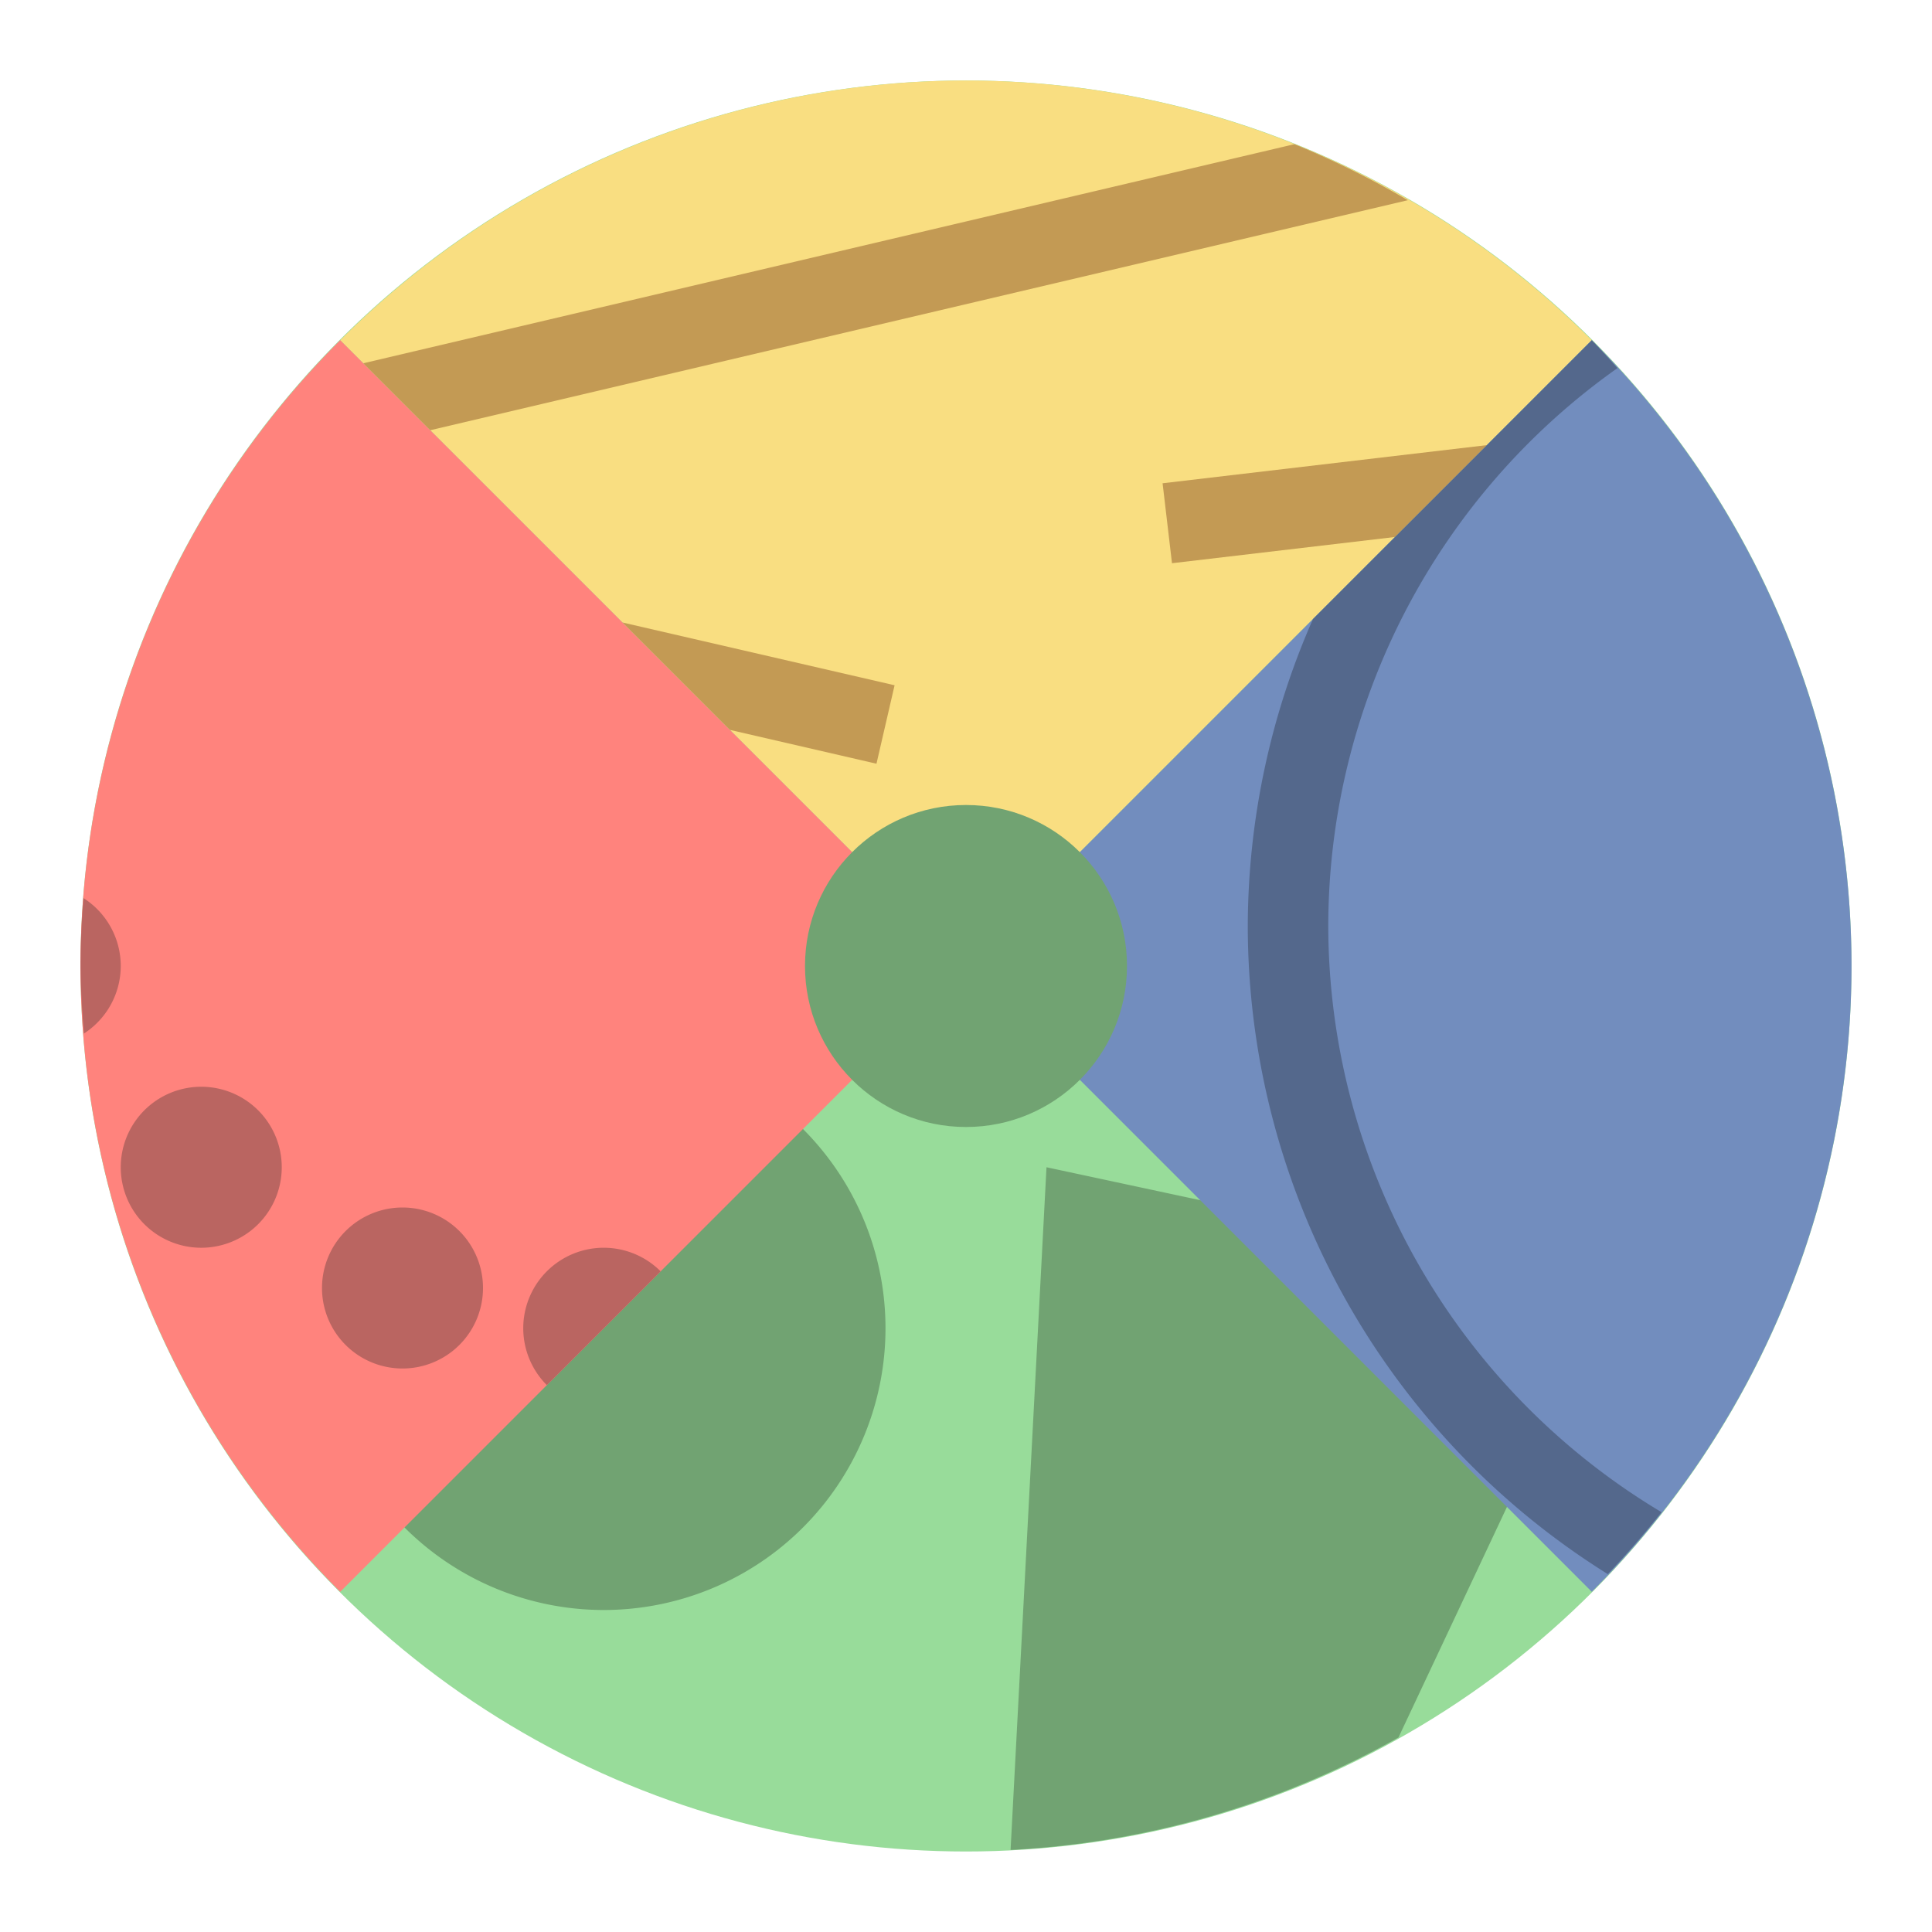 <svg xmlns="http://www.w3.org/2000/svg" width="192" height="192"><circle cx="96" cy="96" r="88" opacity=".63" style="fill:#98dc9a;opacity:1"/><path d="M96 8a88 88 0 0 0-62.188 25.813L96 96l62.188-62.188A88 88 0 0 0 96 8z" style="fill:#f9de81"/><path d="M60 104a28 28 0 0 0-28 28 28 28 0 0 0 28 28 28 28 0 0 0 28-28 28 28 0 0 0-28-28zm44 12-3.57 67.844a88 88 0 0 0 38.549-11.176L159.999 128l-56-12z" style="fill:#71a372;paint-order:stroke fill markers;stroke-width:8"/><path d="M33.812 33.812A88 88 0 0 0 8 96a88 88 0 0 0 25.812 62.188L96 96 33.812 33.812z" style="fill:#ff837d"/><path d="M158.19 33.812 96.002 96l62.188 62.188A88 88 0 0 0 184.002 96a88 88 0 0 0-25.812-62.188z" style="fill:#728dbe"/><circle cx="96" cy="96" r="16" style="fill:#71a372;paint-order:stroke fill markers"/><path d="M128.64 14.328 36.105 36.101l6.654 6.654 97.148-22.859a88 88 0 0 0-11.268-5.568zm19.127 29.908-32.23 3.791.934 7.945 22.168-2.607 9.128-9.129zm-85.9 17.627 10.674 10.674 14.562 3.361 1.8-7.797-27.036-6.238z" style="color-rendering:auto;color:#000;dominant-baseline:auto;fill:#c39a54;font-feature-settings:normal;font-variant-alternates:normal;font-variant-caps:normal;font-variant-ligatures:normal;font-variant-numeric:normal;font-variant-position:normal;image-rendering:auto;isolation:auto;mix-blend-mode:normal;shape-padding:0;shape-rendering:auto;solid-color:#000;text-decoration-color:#000;text-decoration-line:none;text-decoration-style:solid;text-indent:0;text-orientation:mixed;text-transform:none;white-space:normal"/><path d="m158.19 33.812-27.707 27.707a76 76 0 0 0-6.48 30.48 76 76 0 0 0 35.776 64.434 88 88 0 0 0 5.342-6.154 68 68 0 0 1-33.119-58.28 68 68 0 0 1 28.736-55.415 88 88 0 0 0-2.549-2.772z" style="fill:#54688c;paint-order:stroke fill markers;stroke-width:8"/><path d="M8.295 89.252A88 88 0 0 0 8 96a88 88 0 0 0 .342 6.71A8 8 0 0 0 12 96a8 8 0 0 0-3.705-6.748zM20 108a8 8 0 0 0-8 8 8 8 0 0 0 8 8 8 8 0 0 0 8-8 8 8 0 0 0-8-8zm20 12a8 8 0 0 0-8 8 8 8 0 0 0 8 8 8 8 0 0 0 8-8 8 8 0 0 0-8-8zm20 4a8 8 0 0 0-8 8 8 8 0 0 0 2.346 5.654l11.309-11.309A8 8 0 0 0 60 124z" style="fill:#ba6561;paint-order:stroke fill markers;stroke-width:8"/></svg>